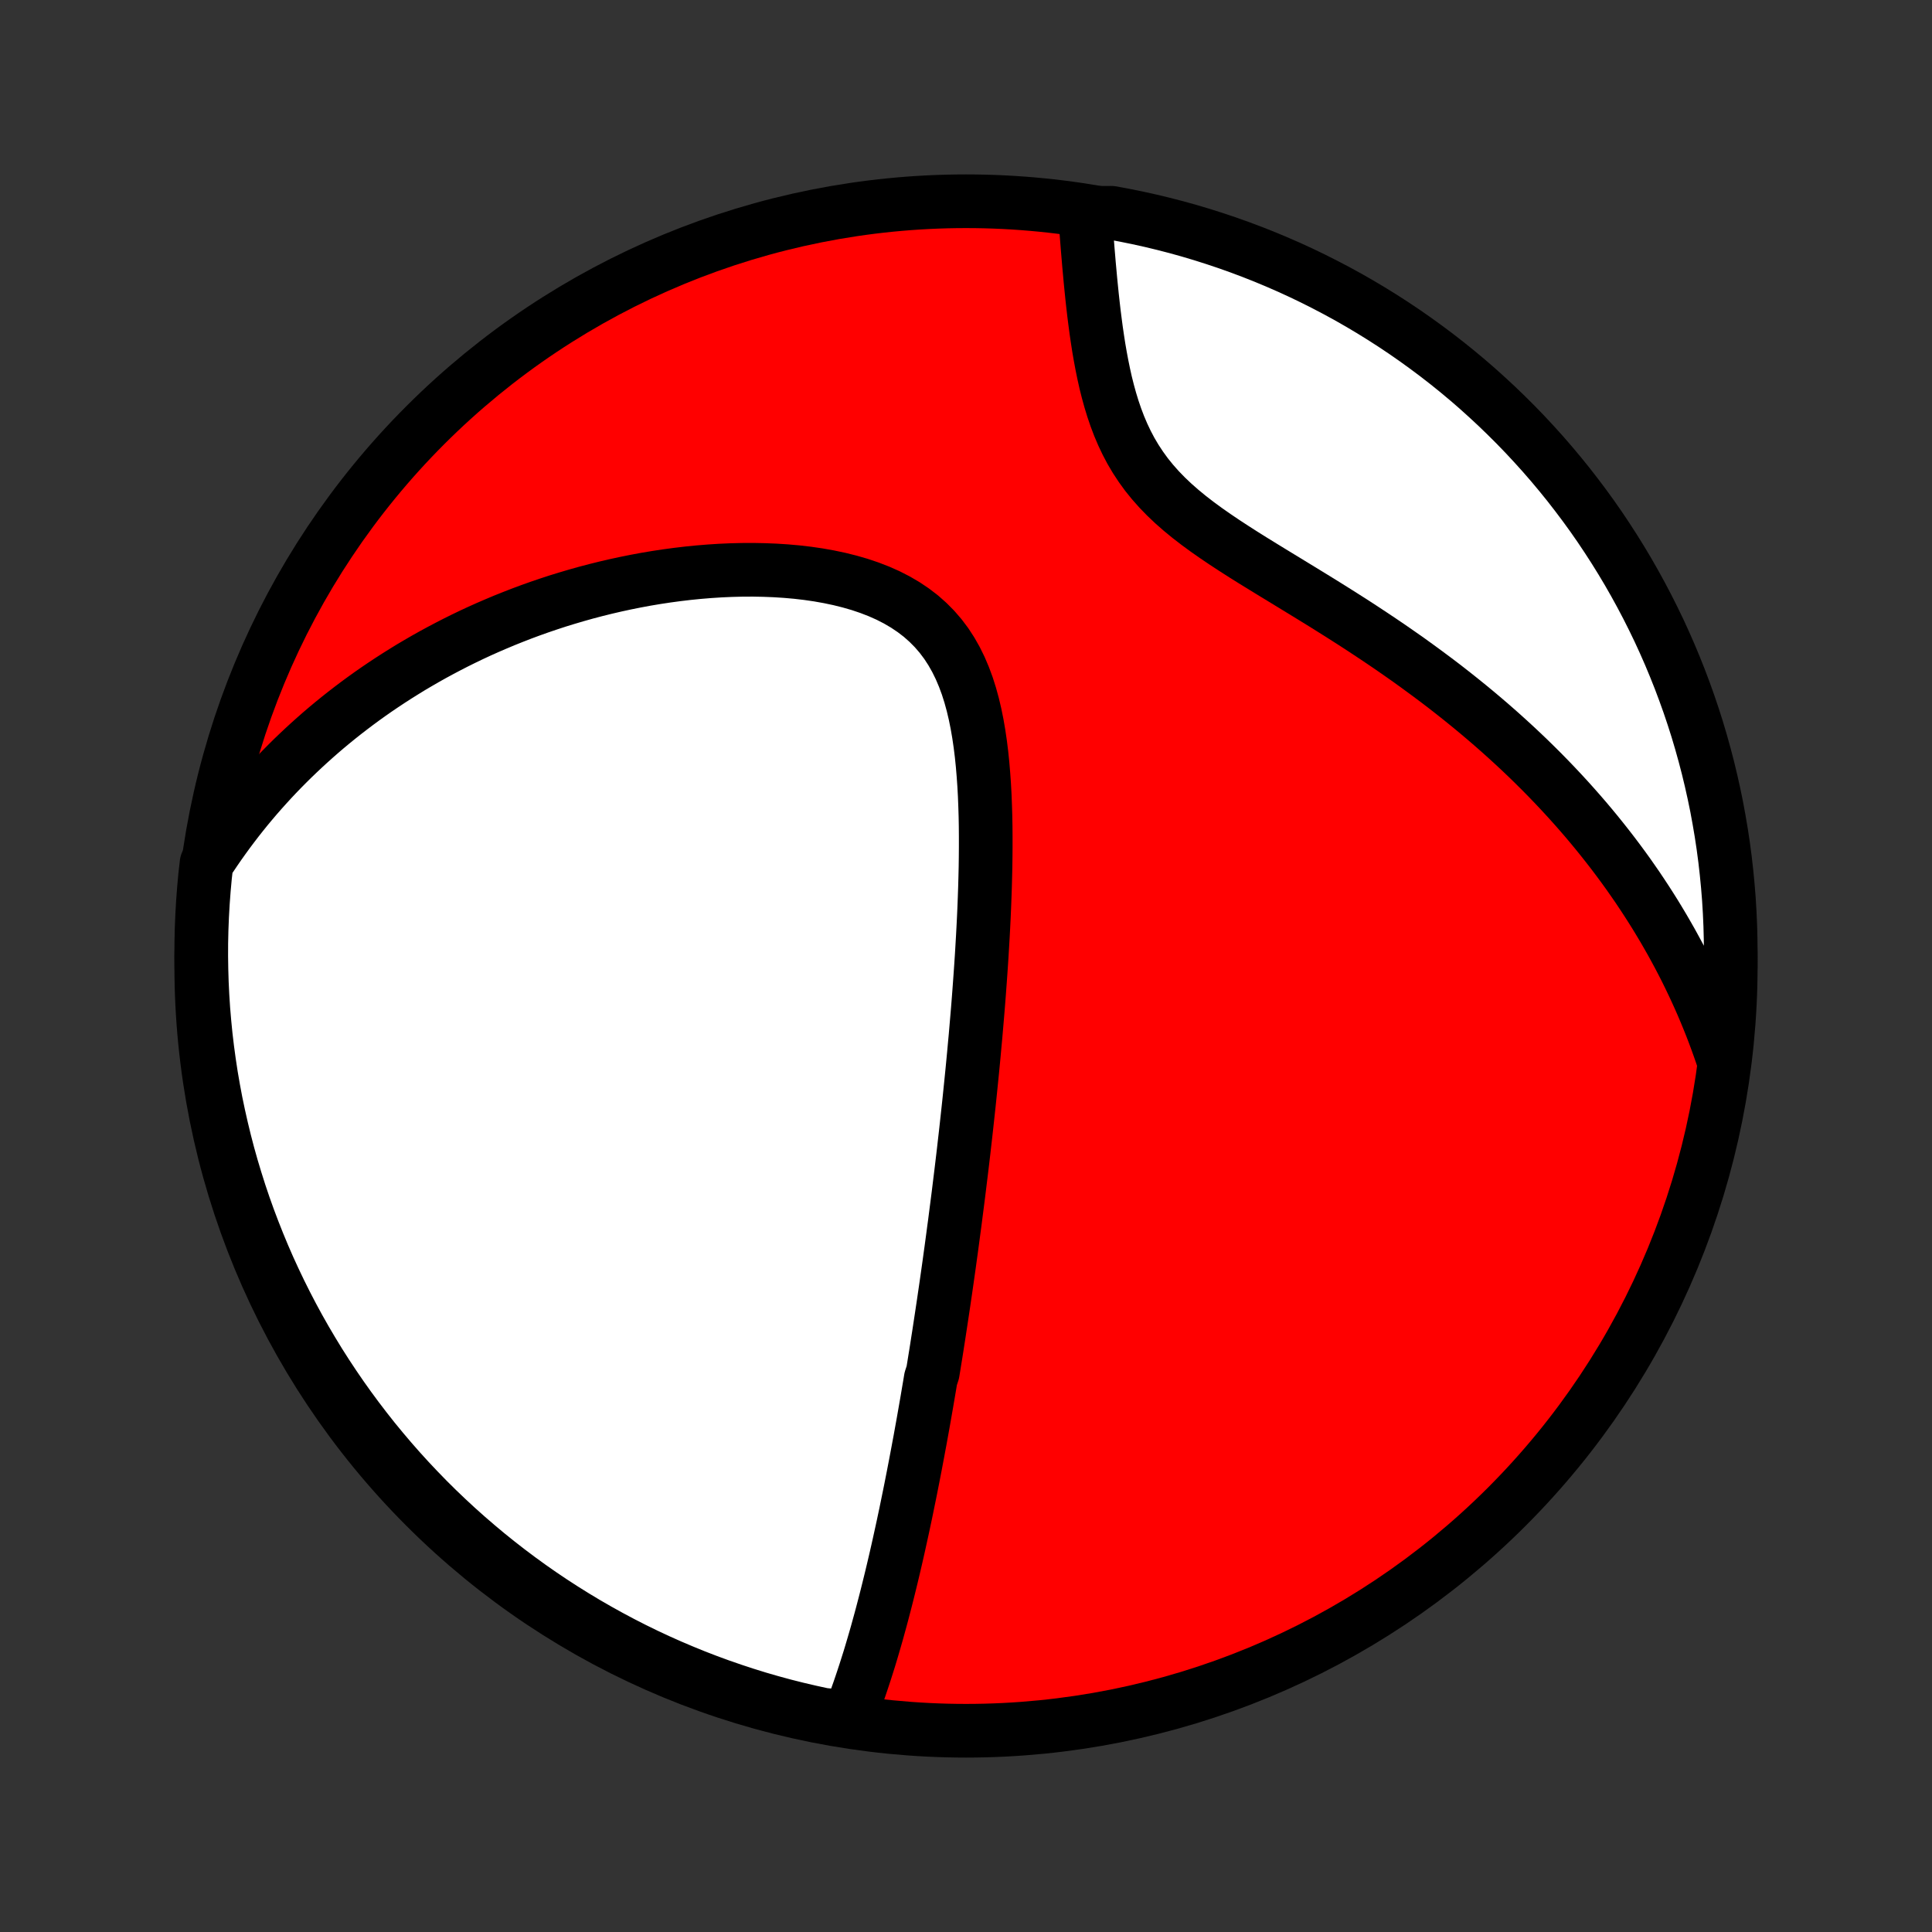 <?xml version="1.0" encoding="utf-8" standalone="no"?>
<!DOCTYPE svg PUBLIC "-//W3C//DTD SVG 1.1//EN"
  "http://www.w3.org/Graphics/SVG/1.1/DTD/svg11.dtd">
<!-- Created with matplotlib (http://matplotlib.org/) -->
<svg height="72pt" version="1.1" viewBox="0 0 72 72" width="72pt" xmlns="http://www.w3.org/2000/svg" xmlns:xlink="http://www.w3.org/1999/xlink">
 <rect x="0" y="0" width="72" height="72" fill="#333333" stroke="none"/>
 <defs>
  <style type="text/css">
*{stroke-linecap:butt;stroke-linejoin:round;}
  </style>
 </defs>
 <g id="figure_1">
  <g id="patch_1">
   <path d="
M0 72
L72 72
L72 0
L0 0
z
" style="fill:none;"/>
  </g>
  <g id="axes_1">
   <g id="PatchCollection_1">
    <defs>
     <path d="
M36 -7.5
C43.558 -7.5 50.808 -10.503 56.153 -15.848
C61.497 -21.192 64.5 -28.442 64.5 -36
C64.5 -43.558 61.497 -50.808 56.153 -56.153
C50.808 -61.497 43.558 -64.5 36 -64.5
C28.442 -64.5 21.192 -61.497 15.848 -56.153
C10.503 -50.808 7.5 -43.558 7.5 -36
C7.5 -28.442 10.503 -21.192 15.848 -15.848
C21.192 -10.503 28.442 -7.5 36 -7.5
z
" id="C0_0_a811fe30f3"/>
     <path d="
M31.639 -8.004
L31.733 -8.245
L31.824 -8.485
L31.913 -8.727
L31.999 -8.968
L32.082 -9.21
L32.163 -9.452
L32.242 -9.693
L32.319 -9.935
L32.395 -10.176
L32.468 -10.417
L32.539 -10.658
L32.609 -10.898
L32.678 -11.138
L32.744 -11.378
L32.81 -11.617
L32.874 -11.855
L32.936 -12.093
L32.998 -12.331
L33.058 -12.567
L33.117 -12.804
L33.175 -13.039
L33.232 -13.274
L33.288 -13.509
L33.343 -13.743
L33.397 -13.976
L33.45 -14.209
L33.502 -14.441
L33.553 -14.673
L33.604 -14.905
L33.654 -15.135
L33.703 -15.366
L33.752 -15.596
L33.799 -15.825
L33.846 -16.055
L33.893 -16.284
L33.939 -16.512
L33.984 -16.741
L34.029 -16.969
L34.073 -17.197
L34.117 -17.424
L34.16 -17.652
L34.203 -17.88
L34.245 -18.107
L34.288 -18.335
L34.329 -18.563
L34.37 -18.79
L34.411 -19.018
L34.451 -19.246
L34.491 -19.475
L34.531 -19.703
L34.57 -19.932
L34.609 -20.162
L34.648 -20.391
L34.686 -20.621
L34.762 -20.852
L34.8 -21.083
L34.837 -21.315
L34.875 -21.548
L34.912 -21.781
L34.948 -22.015
L34.985 -22.25
L35.021 -22.486
L35.057 -22.723
L35.093 -22.961
L35.129 -23.2
L35.165 -23.44
L35.2 -23.681
L35.236 -23.924
L35.271 -24.167
L35.306 -24.413
L35.341 -24.659
L35.376 -24.907
L35.41 -25.157
L35.445 -25.408
L35.479 -25.661
L35.513 -25.915
L35.547 -26.172
L35.582 -26.43
L35.615 -26.69
L35.649 -26.953
L35.683 -27.217
L35.717 -27.483
L35.75 -27.752
L35.783 -28.022
L35.817 -28.296
L35.85 -28.571
L35.883 -28.849
L35.916 -29.13
L35.948 -29.413
L35.981 -29.698
L36.013 -29.986
L36.045 -30.278
L36.077 -30.572
L36.109 -30.868
L36.14 -31.168
L36.171 -31.471
L36.202 -31.777
L36.233 -32.085
L36.263 -32.397
L36.293 -32.712
L36.322 -33.031
L36.352 -33.352
L36.38 -33.677
L36.408 -34.005
L36.436 -34.336
L36.463 -34.671
L36.489 -35.009
L36.514 -35.35
L36.539 -35.695
L36.563 -36.042
L36.586 -36.393
L36.607 -36.748
L36.628 -37.105
L36.647 -37.465
L36.665 -37.828
L36.681 -38.194
L36.695 -38.563
L36.708 -38.935
L36.718 -39.309
L36.727 -39.685
L36.732 -40.063
L36.735 -40.443
L36.735 -40.824
L36.732 -41.207
L36.725 -41.591
L36.713 -41.975
L36.698 -42.36
L36.677 -42.744
L36.65 -43.127
L36.618 -43.51
L36.579 -43.89
L36.532 -44.268
L36.477 -44.643
L36.413 -45.014
L36.339 -45.38
L36.254 -45.74
L36.157 -46.093
L36.047 -46.44
L35.922 -46.777
L35.783 -47.104
L35.627 -47.421
L35.454 -47.726
L35.264 -48.018
L35.055 -48.296
L34.828 -48.559
L34.582 -48.807
L34.319 -49.04
L34.037 -49.256
L33.739 -49.456
L33.425 -49.64
L33.097 -49.808
L32.755 -49.96
L32.401 -50.097
L32.036 -50.22
L31.662 -50.328
L31.28 -50.423
L30.891 -50.505
L30.497 -50.575
L30.098 -50.633
L29.695 -50.68
L29.289 -50.716
L28.882 -50.742
L28.474 -50.758
L28.065 -50.766
L27.657 -50.764
L27.249 -50.754
L26.843 -50.736
L26.439 -50.71
L26.036 -50.677
L25.637 -50.637
L25.24 -50.59
L24.847 -50.537
L24.457 -50.478
L24.07 -50.413
L23.688 -50.342
L23.31 -50.266
L22.936 -50.185
L22.566 -50.099
L22.2 -50.008
L21.839 -49.913
L21.483 -49.813
L21.131 -49.709
L20.783 -49.602
L20.441 -49.49
L20.103 -49.375
L19.769 -49.256
L19.441 -49.134
L19.117 -49.008
L18.797 -48.88
L18.483 -48.748
L18.172 -48.614
L17.866 -48.477
L17.565 -48.337
L17.268 -48.194
L16.976 -48.049
L16.688 -47.901
L16.404 -47.751
L16.124 -47.599
L15.848 -47.444
L15.577 -47.287
L15.309 -47.129
L15.046 -46.967
L14.786 -46.804
L14.53 -46.639
L14.278 -46.472
L14.029 -46.303
L13.784 -46.132
L13.543 -45.959
L13.305 -45.784
L13.071 -45.607
L12.839 -45.428
L12.612 -45.248
L12.387 -45.065
L12.166 -44.881
L11.948 -44.695
L11.733 -44.506
L11.521 -44.316
L11.312 -44.124
L11.106 -43.93
L10.902 -43.734
L10.702 -43.536
L10.505 -43.337
L10.31 -43.135
L10.118 -42.931
L9.929 -42.724
L9.742 -42.516
L9.558 -42.306
L9.377 -42.093
L9.198 -41.878
L9.022 -41.66
L8.849 -41.441
L8.678 -41.218
L8.51 -40.994
L8.344 -40.766
L8.18 -40.536
L8.02 -40.304
L7.861 -40.068
L7.698 -39.83
L7.643 -39.35
L7.598 -38.856
L7.561 -38.361
L7.533 -37.865
L7.513 -37.368
L7.502 -36.871
L7.5 -36.374
L7.507 -35.876
L7.522 -35.379
L7.546 -34.882
L7.578 -34.385
L7.62 -33.889
L7.669 -33.393
L7.728 -32.898
L7.795 -32.404
L7.87 -31.911
L7.955 -31.419
L8.047 -30.929
L8.149 -30.441
L8.259 -29.954
L8.377 -29.468
L8.503 -28.985
L8.638 -28.504
L8.782 -28.026
L8.933 -27.549
L9.093 -27.075
L9.261 -26.604
L9.438 -26.136
L9.622 -25.671
L9.814 -25.209
L10.014 -24.75
L10.223 -24.295
L10.439 -23.843
L10.663 -23.395
L10.894 -22.951
L11.133 -22.511
L11.38 -22.075
L11.635 -21.643
L11.896 -21.215
L12.165 -20.793
L12.442 -20.374
L12.725 -19.961
L13.016 -19.552
L13.314 -19.148
L13.618 -18.75
L13.929 -18.356
L14.248 -17.968
L14.572 -17.586
L14.903 -17.209
L15.241 -16.838
L15.585 -16.473
L15.935 -16.113
L16.291 -15.76
L16.654 -15.413
L17.022 -15.072
L17.396 -14.738
L17.776 -14.41
L18.161 -14.088
L18.551 -13.774
L18.947 -13.466
L19.348 -13.165
L19.755 -12.87
L20.166 -12.583
L20.582 -12.303
L21.002 -12.031
L21.428 -11.765
L21.857 -11.507
L22.291 -11.257
L22.729 -11.014
L23.172 -10.778
L23.618 -10.55
L24.068 -10.33
L24.521 -10.118
L24.978 -9.914
L25.439 -9.718
L25.902 -9.529
L26.369 -9.349
L26.838 -9.177
L27.311 -9.013
L27.786 -8.857
L28.263 -8.709
L28.743 -8.57
L29.225 -8.439
L29.709 -8.317
L30.196 -8.203
L30.683 -8.097
z
" id="C0_1_5b74ba547d"/>
     <path d="
M64.252 -32.416
L64.162 -32.689
L64.068 -32.96
L63.971 -33.229
L63.871 -33.498
L63.768 -33.765
L63.661 -34.031
L63.552 -34.296
L63.44 -34.56
L63.324 -34.823
L63.205 -35.085
L63.083 -35.346
L62.958 -35.607
L62.83 -35.867
L62.698 -36.126
L62.563 -36.384
L62.424 -36.642
L62.283 -36.899
L62.137 -37.155
L61.989 -37.411
L61.836 -37.667
L61.681 -37.922
L61.521 -38.177
L61.358 -38.431
L61.191 -38.685
L61.021 -38.939
L60.846 -39.192
L60.668 -39.446
L60.485 -39.699
L60.299 -39.951
L60.108 -40.204
L59.913 -40.456
L59.714 -40.708
L59.511 -40.96
L59.303 -41.212
L59.091 -41.464
L58.874 -41.715
L58.652 -41.967
L58.426 -42.218
L58.195 -42.469
L57.959 -42.72
L57.719 -42.97
L57.473 -43.221
L57.222 -43.471
L56.967 -43.721
L56.706 -43.97
L56.44 -44.219
L56.168 -44.468
L55.892 -44.716
L55.61 -44.964
L55.323 -45.211
L55.03 -45.458
L54.732 -45.704
L54.429 -45.949
L54.12 -46.194
L53.807 -46.438
L53.488 -46.68
L53.163 -46.922
L52.834 -47.163
L52.5 -47.404
L52.161 -47.642
L51.818 -47.88
L51.469 -48.117
L51.117 -48.352
L50.761 -48.587
L50.402 -48.82
L50.039 -49.051
L49.673 -49.282
L49.305 -49.512
L48.935 -49.74
L48.563 -49.968
L48.191 -50.195
L47.819 -50.422
L47.448 -50.648
L47.079 -50.874
L46.712 -51.1
L46.349 -51.327
L45.991 -51.556
L45.639 -51.786
L45.294 -52.019
L44.958 -52.254
L44.632 -52.493
L44.317 -52.736
L44.015 -52.984
L43.727 -53.237
L43.453 -53.497
L43.195 -53.763
L42.953 -54.036
L42.727 -54.315
L42.519 -54.602
L42.326 -54.895
L42.149 -55.194
L41.988 -55.499
L41.841 -55.809
L41.707 -56.124
L41.586 -56.443
L41.476 -56.765
L41.377 -57.089
L41.287 -57.415
L41.205 -57.742
L41.132 -58.069
L41.065 -58.397
L41.004 -58.723
L40.948 -59.047
L40.898 -59.37
L40.851 -59.691
L40.809 -60.009
L40.769 -60.324
L40.733 -60.636
L40.699 -60.945
L40.668 -61.25
L40.638 -61.551
L40.611 -61.848
L40.584 -62.141
L40.56 -62.429
L40.536 -62.713
L40.514 -62.993
L40.492 -63.268
L40.471 -63.539
L40.451 -63.805
L40.935 -64.067
L41.424 -64.07
L41.911 -63.979
L42.397 -63.88
L42.881 -63.773
L43.362 -63.657
L43.842 -63.533
L44.319 -63.4
L44.793 -63.259
L45.265 -63.109
L45.734 -62.952
L46.2 -62.786
L46.663 -62.612
L47.123 -62.43
L47.579 -62.24
L48.032 -62.042
L48.481 -61.836
L48.926 -61.622
L49.367 -61.4
L49.804 -61.171
L50.238 -60.934
L50.666 -60.689
L51.09 -60.437
L51.51 -60.177
L51.925 -59.91
L52.335 -59.636
L52.74 -59.354
L53.14 -59.065
L53.535 -58.77
L53.925 -58.467
L54.309 -58.158
L54.687 -57.842
L55.06 -57.519
L55.426 -57.189
L55.788 -56.853
L56.142 -56.511
L56.491 -56.163
L56.834 -55.808
L57.17 -55.447
L57.5 -55.081
L57.823 -54.709
L58.14 -54.33
L58.45 -53.947
L58.752 -53.558
L59.049 -53.163
L59.338 -52.764
L59.62 -52.359
L59.894 -51.949
L60.162 -51.534
L60.422 -51.115
L60.675 -50.691
L60.92 -50.262
L61.157 -49.83
L61.387 -49.393
L61.609 -48.952
L61.824 -48.507
L62.03 -48.058
L62.229 -47.605
L62.419 -47.149
L62.602 -46.69
L62.776 -46.227
L62.943 -45.761
L63.101 -45.292
L63.251 -44.821
L63.392 -44.346
L63.525 -43.869
L63.65 -43.39
L63.766 -42.909
L63.874 -42.425
L63.974 -41.94
L64.064 -41.452
L64.147 -40.963
L64.221 -40.472
L64.286 -39.981
L64.342 -39.487
L64.39 -38.993
L64.43 -38.498
L64.46 -38.002
L64.482 -37.506
L64.495 -37.009
L64.5 -36.512
L64.496 -36.014
L64.483 -35.517
L64.462 -35.02
L64.432 -34.523
L64.393 -34.026
L64.345 -33.53
z
" id="C0_2_f47a513637"/>
    </defs>
    <g clip-path="url(#p1bffca34e9)">
     <use style="fill:#ff0000;stroke:#000000;stroke-width:2.0;" x="0.0" xlink:href="#C0_0_a811fe30f3" y="72.0"/>
    </g>
    <g clip-path="url(#p1bffca34e9)">
     <use style="fill:#ffffff;stroke:#000000;stroke-width:2.0;" x="0.0" xlink:href="#C0_1_5b74ba547d" y="72.0"/>
    </g>
    <g clip-path="url(#p1bffca34e9)">
     <use style="fill:#ffffff;stroke:#000000;stroke-width:2.0;" x="0.0" xlink:href="#C0_2_f47a513637" y="72.0"/>
    </g>
   </g>
  </g>
 </g>
 <defs>
  <clipPath id="p1bffca34e9">
   <rect height="72.0" width="72.0" x="0.0" y="0.0"/>
  </clipPath>
 </defs>
</svg>
